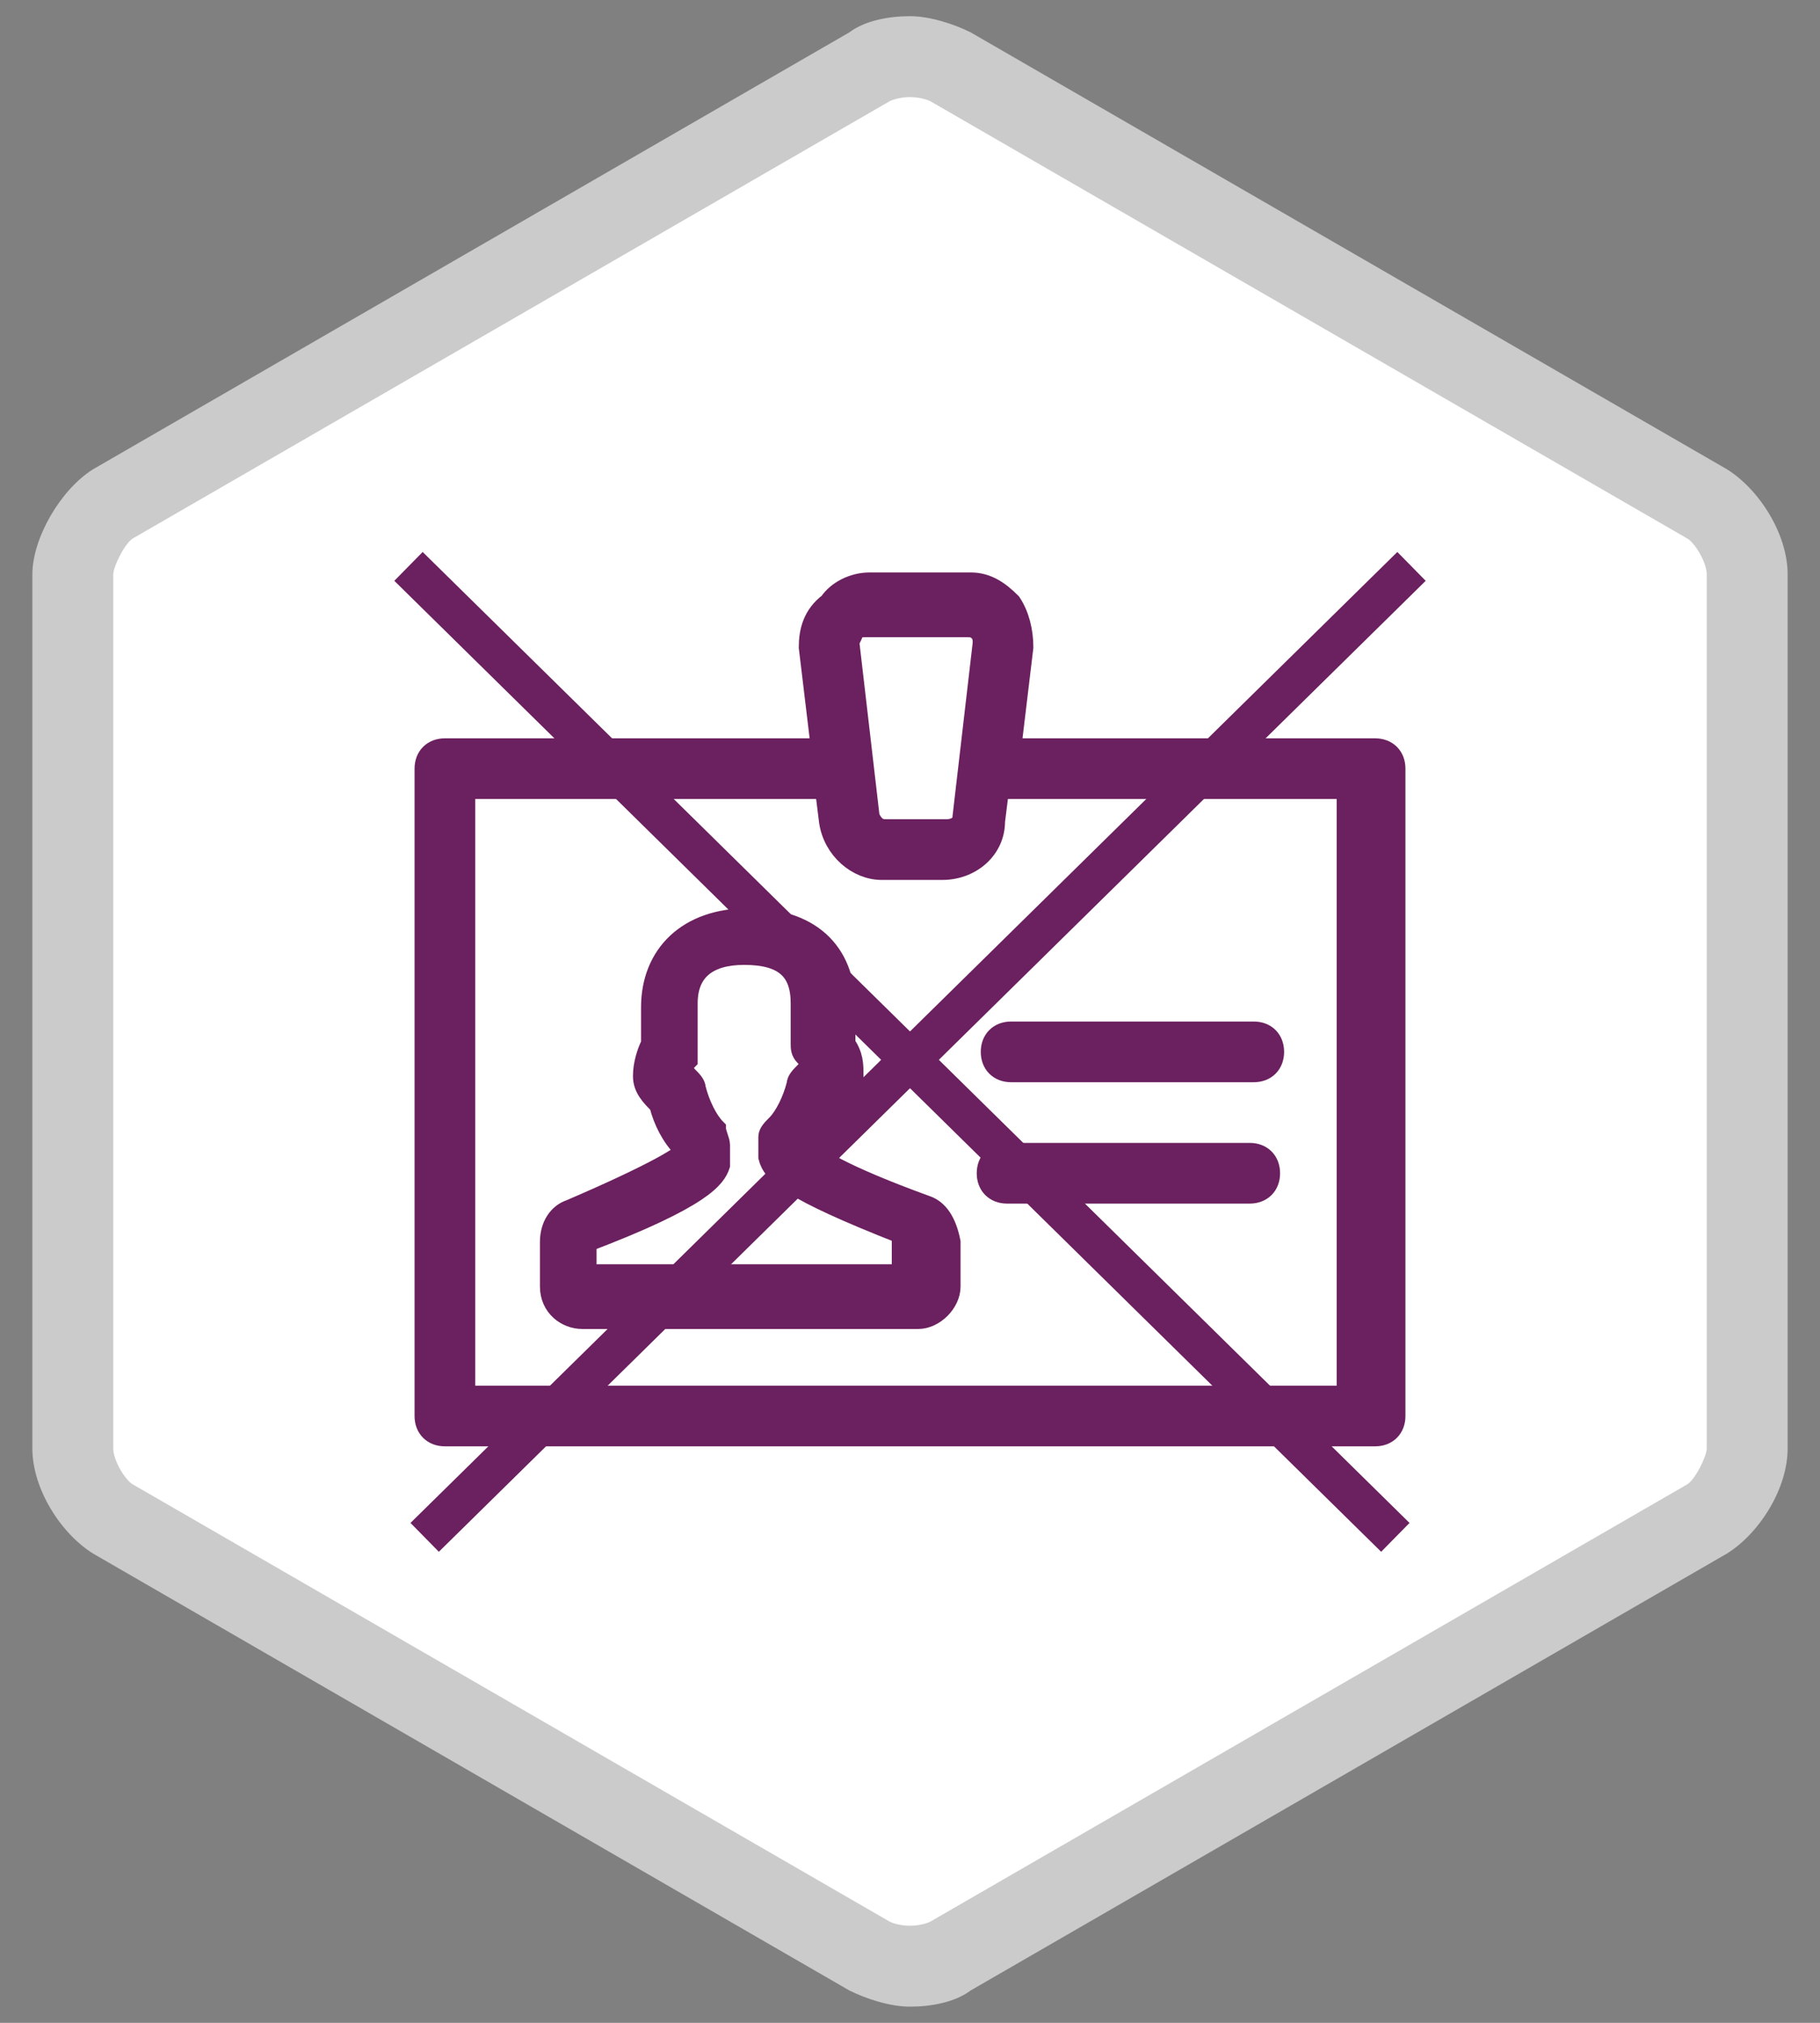 <?xml version="1.0" encoding="utf-8"?>
<!-- Generator: Adobe Illustrator 24.0.0, SVG Export Plug-In . SVG Version: 6.00 Build 0)  -->
<svg version="1.1" xmlns="http://www.w3.org/2000/svg" xmlns:xlink="http://www.w3.org/1999/xlink" x="0px" y="0px"
	 viewBox="0 0 45 50" style="enable-background:new 0 0 45 50;" xml:space="preserve">
<rect x="0" y="0" width="45" height="50" fill="#808080" stroke="none"/>
<style type="text/css">
	.st0{fill:#FFFFFF;}
	.st1{fill:#CBCBCB;}
	.st2{fill:#6B205E;}
	.st3{fill:#6B205F;}
	.st4{fill:#6B1F5D;stroke:#6B1E5B;stroke-width:0.5;stroke-miterlimit:10;}
	.st5{fill:#6B1F5C;stroke:#6B1E5B;stroke-width:0.5;stroke-miterlimit:10;}
	.st6{fill:#6B1E5B;stroke:#6B1E5B;stroke-width:0.5;stroke-miterlimit:10;}
	.st7{fill:#6E1D55;stroke:#6F1E55;stroke-width:0.5;stroke-miterlimit:10;}
	.st8{fill:#6E1D55;stroke:#6F1E55;stroke-miterlimit:10;}
	.st9{fill:none;stroke:#CBCBCB;stroke-miterlimit:10;}
	.st10{fill:none;stroke:#6B205F;stroke-width:1.5;stroke-linecap:round;stroke-linejoin:round;stroke-miterlimit:10;}
	.st11{stroke:#6B205F;stroke-miterlimit:10;}
	.st12{fill:#010101;}
	.st13{fill:#6B205F;stroke:#6B205F;stroke-width:0.5;stroke-miterlimit:10;}
	.st14{display:none;}
	.st15{display:inline;fill:#6B205F;stroke:#6B205F;stroke-width:0.5;stroke-miterlimit:10;}
	.st16{fill:#6B205F;stroke:#6B205F;stroke-miterlimit:10;}
</style>
<g id="checkin_1_">
</g>
<g id="checkout_1_">
</g>
<g id="key">
</g>
<g id="confirmation_1_">
</g>
<g id="date_1_">
</g>
<g id="card_1_">
</g>
<g id="email_1_">
</g>
<g id="keyboard_1_">
</g>
<g id="moon_1_">
</g>
<g id="no-print_2_">
</g>
<g id="oos_1_">
</g>
<g id="pen_1_">
</g>
<g id="pencil_1_">
</g>
<g id="print_1_">
</g>
<g id="staff_1_">
</g>
<g id="watch_1_">
</g>
<g id="room">
</g>
<g id="qr">
</g>
<g id="success">
</g>
<g id="location">
</g>
<g id="loyalty">
</g>
<g id="user">
</g>
<g id="user-id">
</g>
<g id="no-user-id">
	<g id="shape_21_">
		<path class="st0" d="M22.5,48.4c-0.3,0-0.5-0.1-0.5-0.1L2.6,37.1C2.3,37,2,36.5,2,36.2V13.8c0-0.2,0.3-0.8,0.5-0.9L22,1.7
			c0,0,0.2-0.1,0.5-0.1c0.3,0,0.5,0.1,0.5,0.1l19.4,11.2c0.2,0.1,0.5,0.7,0.5,0.9v22.4c0,0.2-0.3,0.8-0.5,0.9L23,48.3
			C23,48.4,22.8,48.4,22.5,48.4"/>
		<path class="st1" d="M42.7,11.6L24,0.8c-0.4-0.2-1-0.4-1.5-0.4c-0.5,0-1.1,0.1-1.5,0.4L2.3,11.6c-0.8,0.5-1.5,1.7-1.5,2.6v21.6
			c0,1,0.7,2.1,1.5,2.6L21,49.2c0.4,0.2,1,0.4,1.5,0.4c0.5,0,1.1-0.1,1.5-0.4l18.7-10.8c0.8-0.5,1.5-1.6,1.5-2.6V14.2
			C44.2,13.2,43.5,12.1,42.7,11.6 M41.7,36.7L23,47.5c0,0-0.2,0.1-0.5,0.1c-0.3,0-0.5-0.1-0.5-0.1L3.3,36.7
			c-0.2-0.1-0.5-0.6-0.5-0.9v-3.7h0v-2h0V14.2c0-0.2,0.3-0.8,0.5-0.9L22,2.5c0,0,0.2-0.1,0.5-0.1c0.3,0,0.5,0.1,0.5,0.1l18.7,10.8
			c0.2,0.1,0.5,0.6,0.5,0.9V30h0v2h0v3.8C42.2,36,41.9,36.6,41.7,36.7"/>
	</g>
	<g>
		<path class="st13" d="M34,18.5h-9l0.3-2.5c0-0.4-0.1-0.8-0.3-1.1h0c-0.3-0.3-0.6-0.5-1-0.5h-2.5c-0.4,0-0.8,0.2-1,0.5
			C20.1,15.2,20,15.6,20,16l0.3,2.5H11c-0.3,0-0.5,0.2-0.5,0.5v16c0,0.3,0.2,0.5,0.5,0.5h23c0.3,0,0.5-0.2,0.5-0.5V19
			C34.5,18.7,34.3,18.5,34,18.5z M21.1,15.6c0.1-0.1,0.2-0.1,0.3-0.1h2.5c0.1,0,0.2,0,0.3,0.1c0.1,0.1,0.1,0.2,0.1,0.3l-0.5,4.3
			c0,0.2-0.2,0.3-0.4,0.3h-1.5c-0.2,0-0.3-0.1-0.4-0.3L21,15.9C21,15.8,21.1,15.7,21.1,15.6z M33.5,34.5h-22v-15h8.9l0.1,0.8
			c0.1,0.7,0.7,1.2,1.3,1.2h1.5c0.7,0,1.3-0.5,1.3-1.2l0.1-0.8h8.6V34.5z"/>
		<path class="st13" d="M22.9,29.8c-2.2-0.8-2.7-1.2-2.8-1.3v-0.1c0.3-0.3,0.5-0.7,0.6-1.1c0.2-0.2,0.3-0.4,0.4-0.7
			c0-0.3,0-0.5-0.2-0.8v-0.9c0-1.4-0.9-2.2-2.4-2.2c-1.5,0-2.4,0.9-2.4,2.2v0.9c-0.1,0.2-0.2,0.5-0.2,0.8c0,0.3,0.2,0.5,0.4,0.7
			c0.1,0.4,0.3,0.8,0.6,1.1v0.1c-0.1,0.1-0.7,0.5-2.8,1.4c-0.3,0.1-0.5,0.4-0.5,0.8v1.1c0,0.5,0.4,0.8,0.8,0.8h8.3
			c0.4,0,0.8-0.4,0.8-0.8v-1.1C23.4,30.2,23.2,29.9,22.9,29.8z M22.4,31.5h-7.9v-0.8c2.9-1.1,3.2-1.6,3.3-1.9c0,0,0-0.1,0-0.1v-0.4
			c0-0.1-0.1-0.3-0.1-0.4c-0.2-0.2-0.4-0.6-0.5-1c0-0.1-0.1-0.2-0.2-0.3c0,0-0.1-0.1-0.1-0.2c0,0,0-0.1,0.1-0.2
			C17,26.1,17,26,17,25.8v-1c0-0.8,0.5-1.2,1.4-1.2c1,0,1.4,0.4,1.4,1.2v1c0,0.1,0,0.2,0.1,0.3c0.1,0.1,0.1,0.1,0.1,0.2
			c0,0.1,0,0.1-0.1,0.2c-0.1,0.1-0.2,0.2-0.2,0.3c-0.1,0.4-0.3,0.8-0.5,1C19.1,27.9,19,28,19,28.1v0.4c0,0.1,0,0.1,0,0.1
			c0.1,0.4,0.5,0.8,3.3,1.9V31.5z"/>
		<path class="st13" d="M30.9,28.5h-6c-0.3,0-0.5,0.2-0.5,0.5c0,0.3,0.2,0.5,0.5,0.5h6c0.3,0,0.5-0.2,0.5-0.5
			C31.4,28.7,31.2,28.5,30.9,28.5z"/>
		<path class="st13" d="M24.5,26c0,0.3,0.2,0.5,0.5,0.5h6c0.3,0,0.5-0.2,0.5-0.5c0-0.3-0.2-0.5-0.5-0.5h-6
			C24.7,25.5,24.5,25.7,24.5,26z"/>
	</g>
	<line class="st16" x1="10.5" y1="38" x2="34.9" y2="14"/>
	<line class="st16" x1="10.1" y1="14" x2="34.5" y2="38"/>
</g>
</svg>
